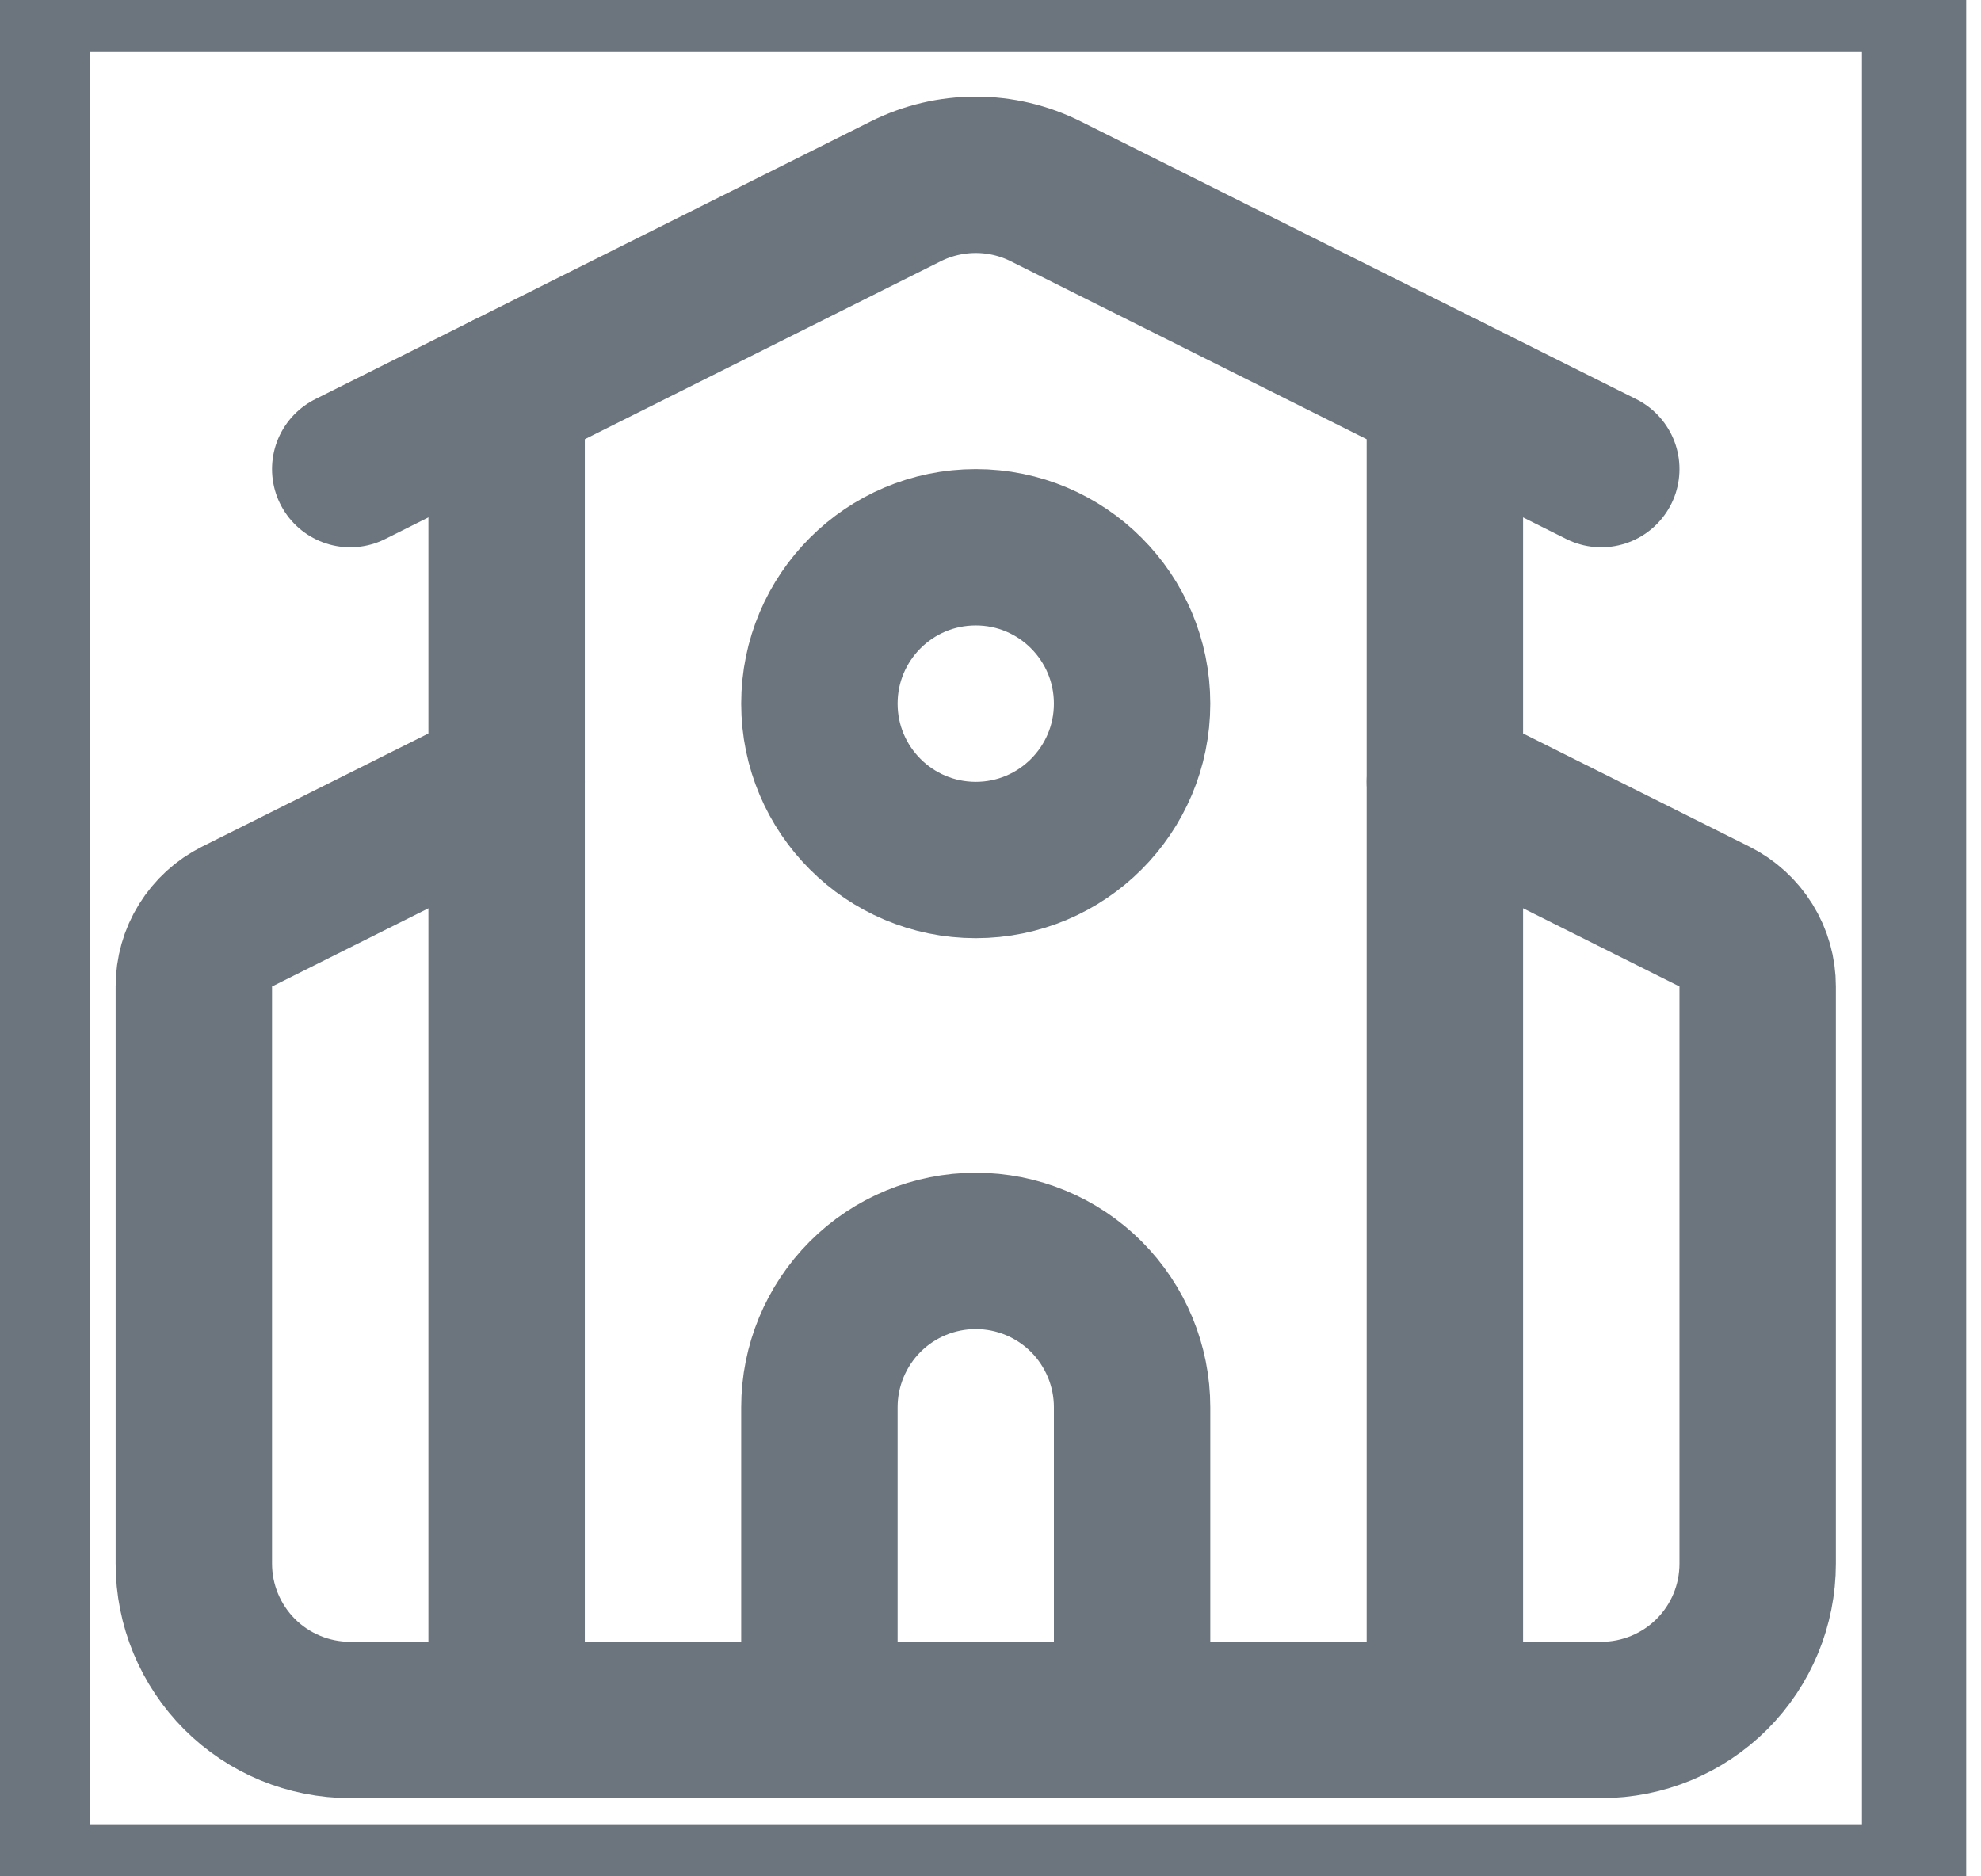<svg width="19" height="18" viewBox="0 0 19 18" fill="none" xmlns="http://www.w3.org/2000/svg">
<path d="M18.358 18H0.359V0H18.358V18Z" stroke="#6C757D"/>
<path d="M10.858 16.5V13.5C10.858 13.102 10.7 12.721 10.419 12.439C10.138 12.158 9.756 12 9.359 12C8.961 12 8.579 12.158 8.298 12.439C8.017 12.721 7.859 13.102 7.859 13.5V16.5" stroke="#6C757D" stroke-width="1.5" stroke-linecap="round" stroke-linejoin="round"/>
<path d="M13.858 7.5L16.444 8.793C16.568 8.855 16.673 8.951 16.746 9.069C16.82 9.188 16.858 9.324 16.858 9.463V15C16.858 15.398 16.701 15.779 16.419 16.061C16.138 16.342 15.756 16.5 15.358 16.5H3.359C2.961 16.5 2.579 16.342 2.298 16.061C2.017 15.779 1.859 15.398 1.859 15V9.463C1.859 9.324 1.897 9.188 1.971 9.069C2.044 8.951 2.149 8.855 2.273 8.793L4.859 7.5" stroke="#6C757D" stroke-width="1.5" stroke-linecap="round" stroke-linejoin="round"/>
<path d="M13.858 3.75V16.5" stroke="#6C757D" stroke-width="1.5" stroke-linecap="round" stroke-linejoin="round"/>
<path d="M3.359 4.5L8.688 1.835C8.896 1.731 9.126 1.677 9.359 1.677C9.591 1.677 9.821 1.731 10.029 1.835L15.358 4.5" stroke="#6C757D" stroke-width="1.5" stroke-linecap="round" stroke-linejoin="round"/>
<path d="M4.859 3.75V16.5" stroke="#6C757D" stroke-width="1.5" stroke-linecap="round" stroke-linejoin="round"/>
<path d="M9.359 8.25C10.187 8.25 10.858 7.578 10.858 6.75C10.858 5.922 10.187 5.25 9.359 5.25C8.53 5.25 7.859 5.922 7.859 6.75C7.859 7.578 8.53 8.25 9.359 8.25Z" stroke="#6C757D" stroke-width="1.5" stroke-linecap="round" stroke-linejoin="round"/>
</svg>
